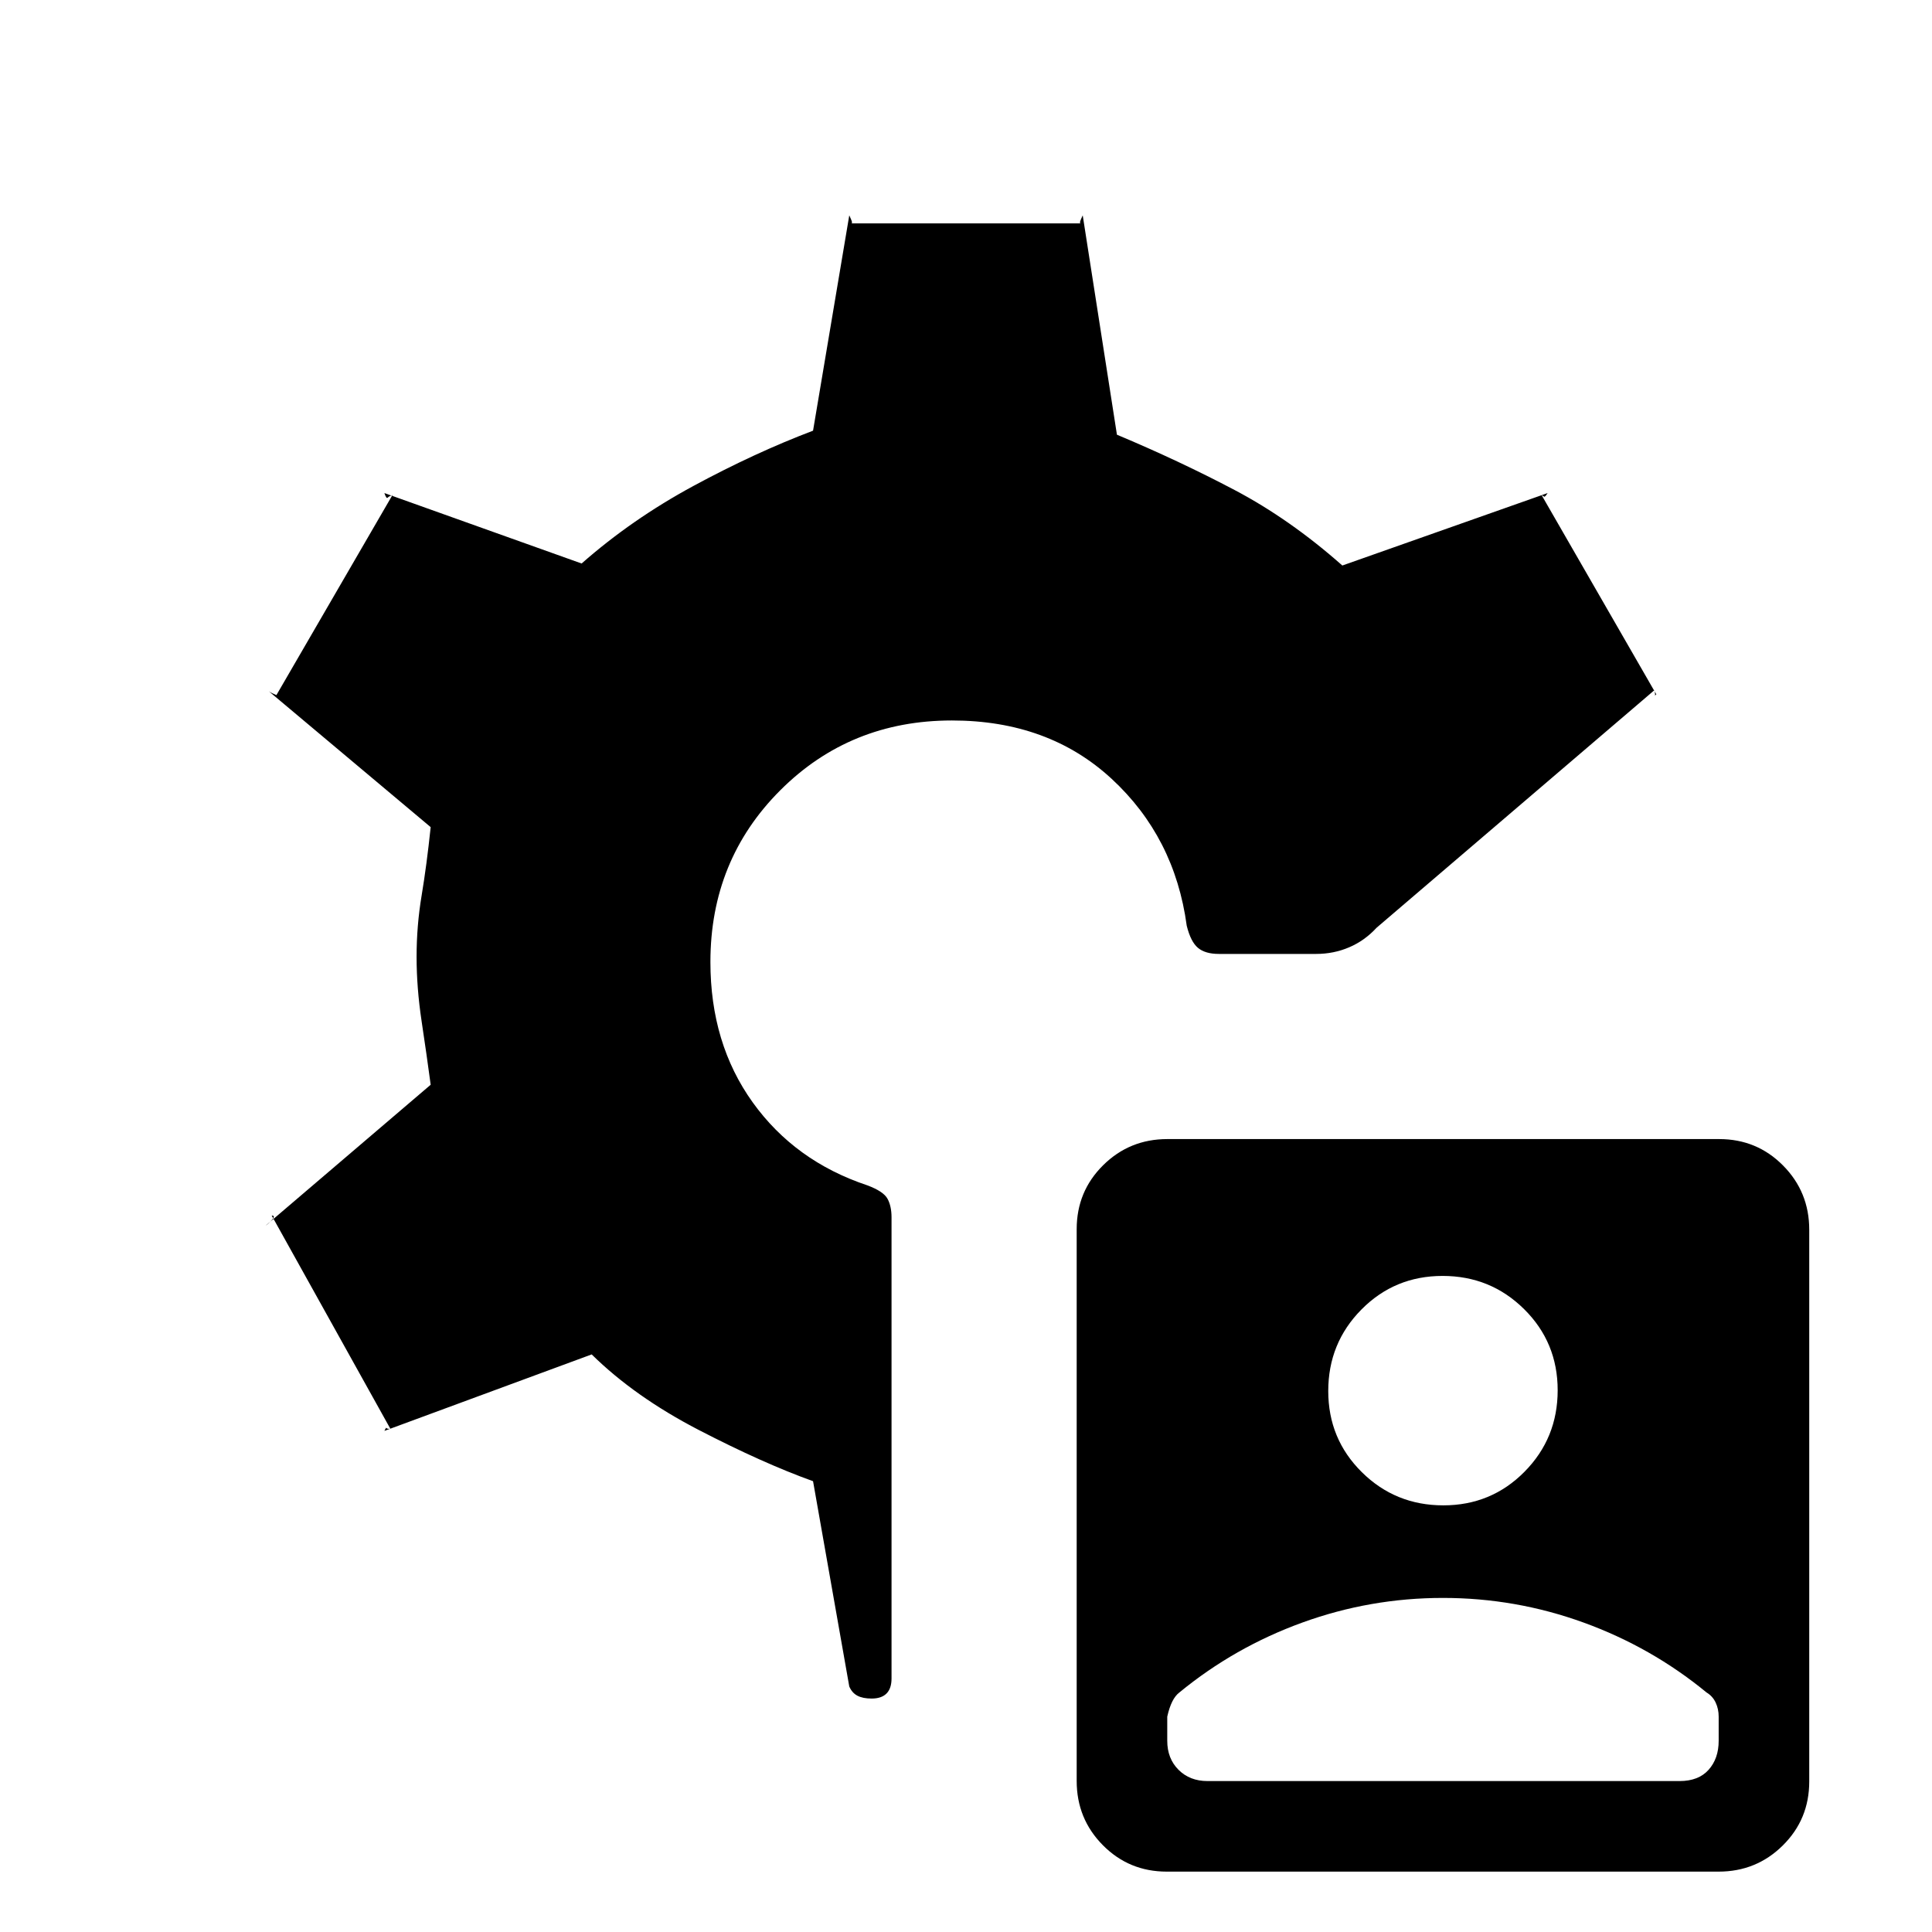 <svg xmlns="http://www.w3.org/2000/svg" height="20" viewBox="0 -960 960 960" width="20"><path d="M579.77-30Q561-30 548-43.14q-13-13.13-13-31.9v-274.19Q535-368 548.14-381q13.13-13 31.9-13h274.19Q873-394 886-380.86q13 13.13 13 31.9v274.19Q899-56 885.86-43q-13.13 13-31.9 13H579.77ZM600-75h234.55Q844-75 849-80.6t5-14.4v-12q0-3.82-1.5-7.01-1.5-3.18-4.5-4.99-27.42-22.54-61.15-34.77Q753.12-166 717-166t-69.85 12.23Q613.42-141.54 586-119q-4 3-6 12v12q0 8.8 5.6 14.4T600-75Zm117.18-137q23.82 0 40.32-16.68 16.5-16.67 16.5-40.5 0-23.82-16.68-40.32-16.67-16.5-40.5-16.5-23.82 0-40.32 16.68-16.5 16.67-16.5 40.5 0 23.82 16.68 40.32 16.67 16.5 40.5 16.5Zm-284.07 96q-4.4 0-7.08-1.42-2.68-1.41-4.03-4.58l-18-102q-25-9-56.78-25.45Q315.44-265.91 294-287l-103 38q1-2 1-1.5t2 .5l-59-106q2 0 .18 2.08T132-351l82-70q-2-14.94-4.5-31.53-2.5-16.59-2.5-32.03 0-15.44 2.5-30.44 2.5-15 4.5-34l-81-68q1 1 3.5 2t.5 1l58-100q-1.75.59-2.37 1.29Q192-712 191-715l98 35q25-22 55.5-38.5T404-746l18-107 .89 2q.88 2 .11 2h114q-.77 0 .11-2l.89-2 17 109q31 13 58.5 27.5T667-679l102-36q-1.28 2-1.69 1.79-.4-.2-1.31-.79l57 99q-1 1-.68.6.32-.4-.32-2.6L684-499q-5.91 6.43-13.61 9.71-7.69 3.29-16.37 3.29h-48.41q-6.73 0-10.33-3-3.61-3-5.6-11-5.94-44-37.31-73T473-602q-50.6 0-85.3 34.7Q353-532.6 353-482q0 40.49 21 69.74Q395-383 431-371q8 2.99 10 6.66 2 3.66 2 9.26V-126q0 5-2.5 7.5t-7.39 2.5Z"/></svg>